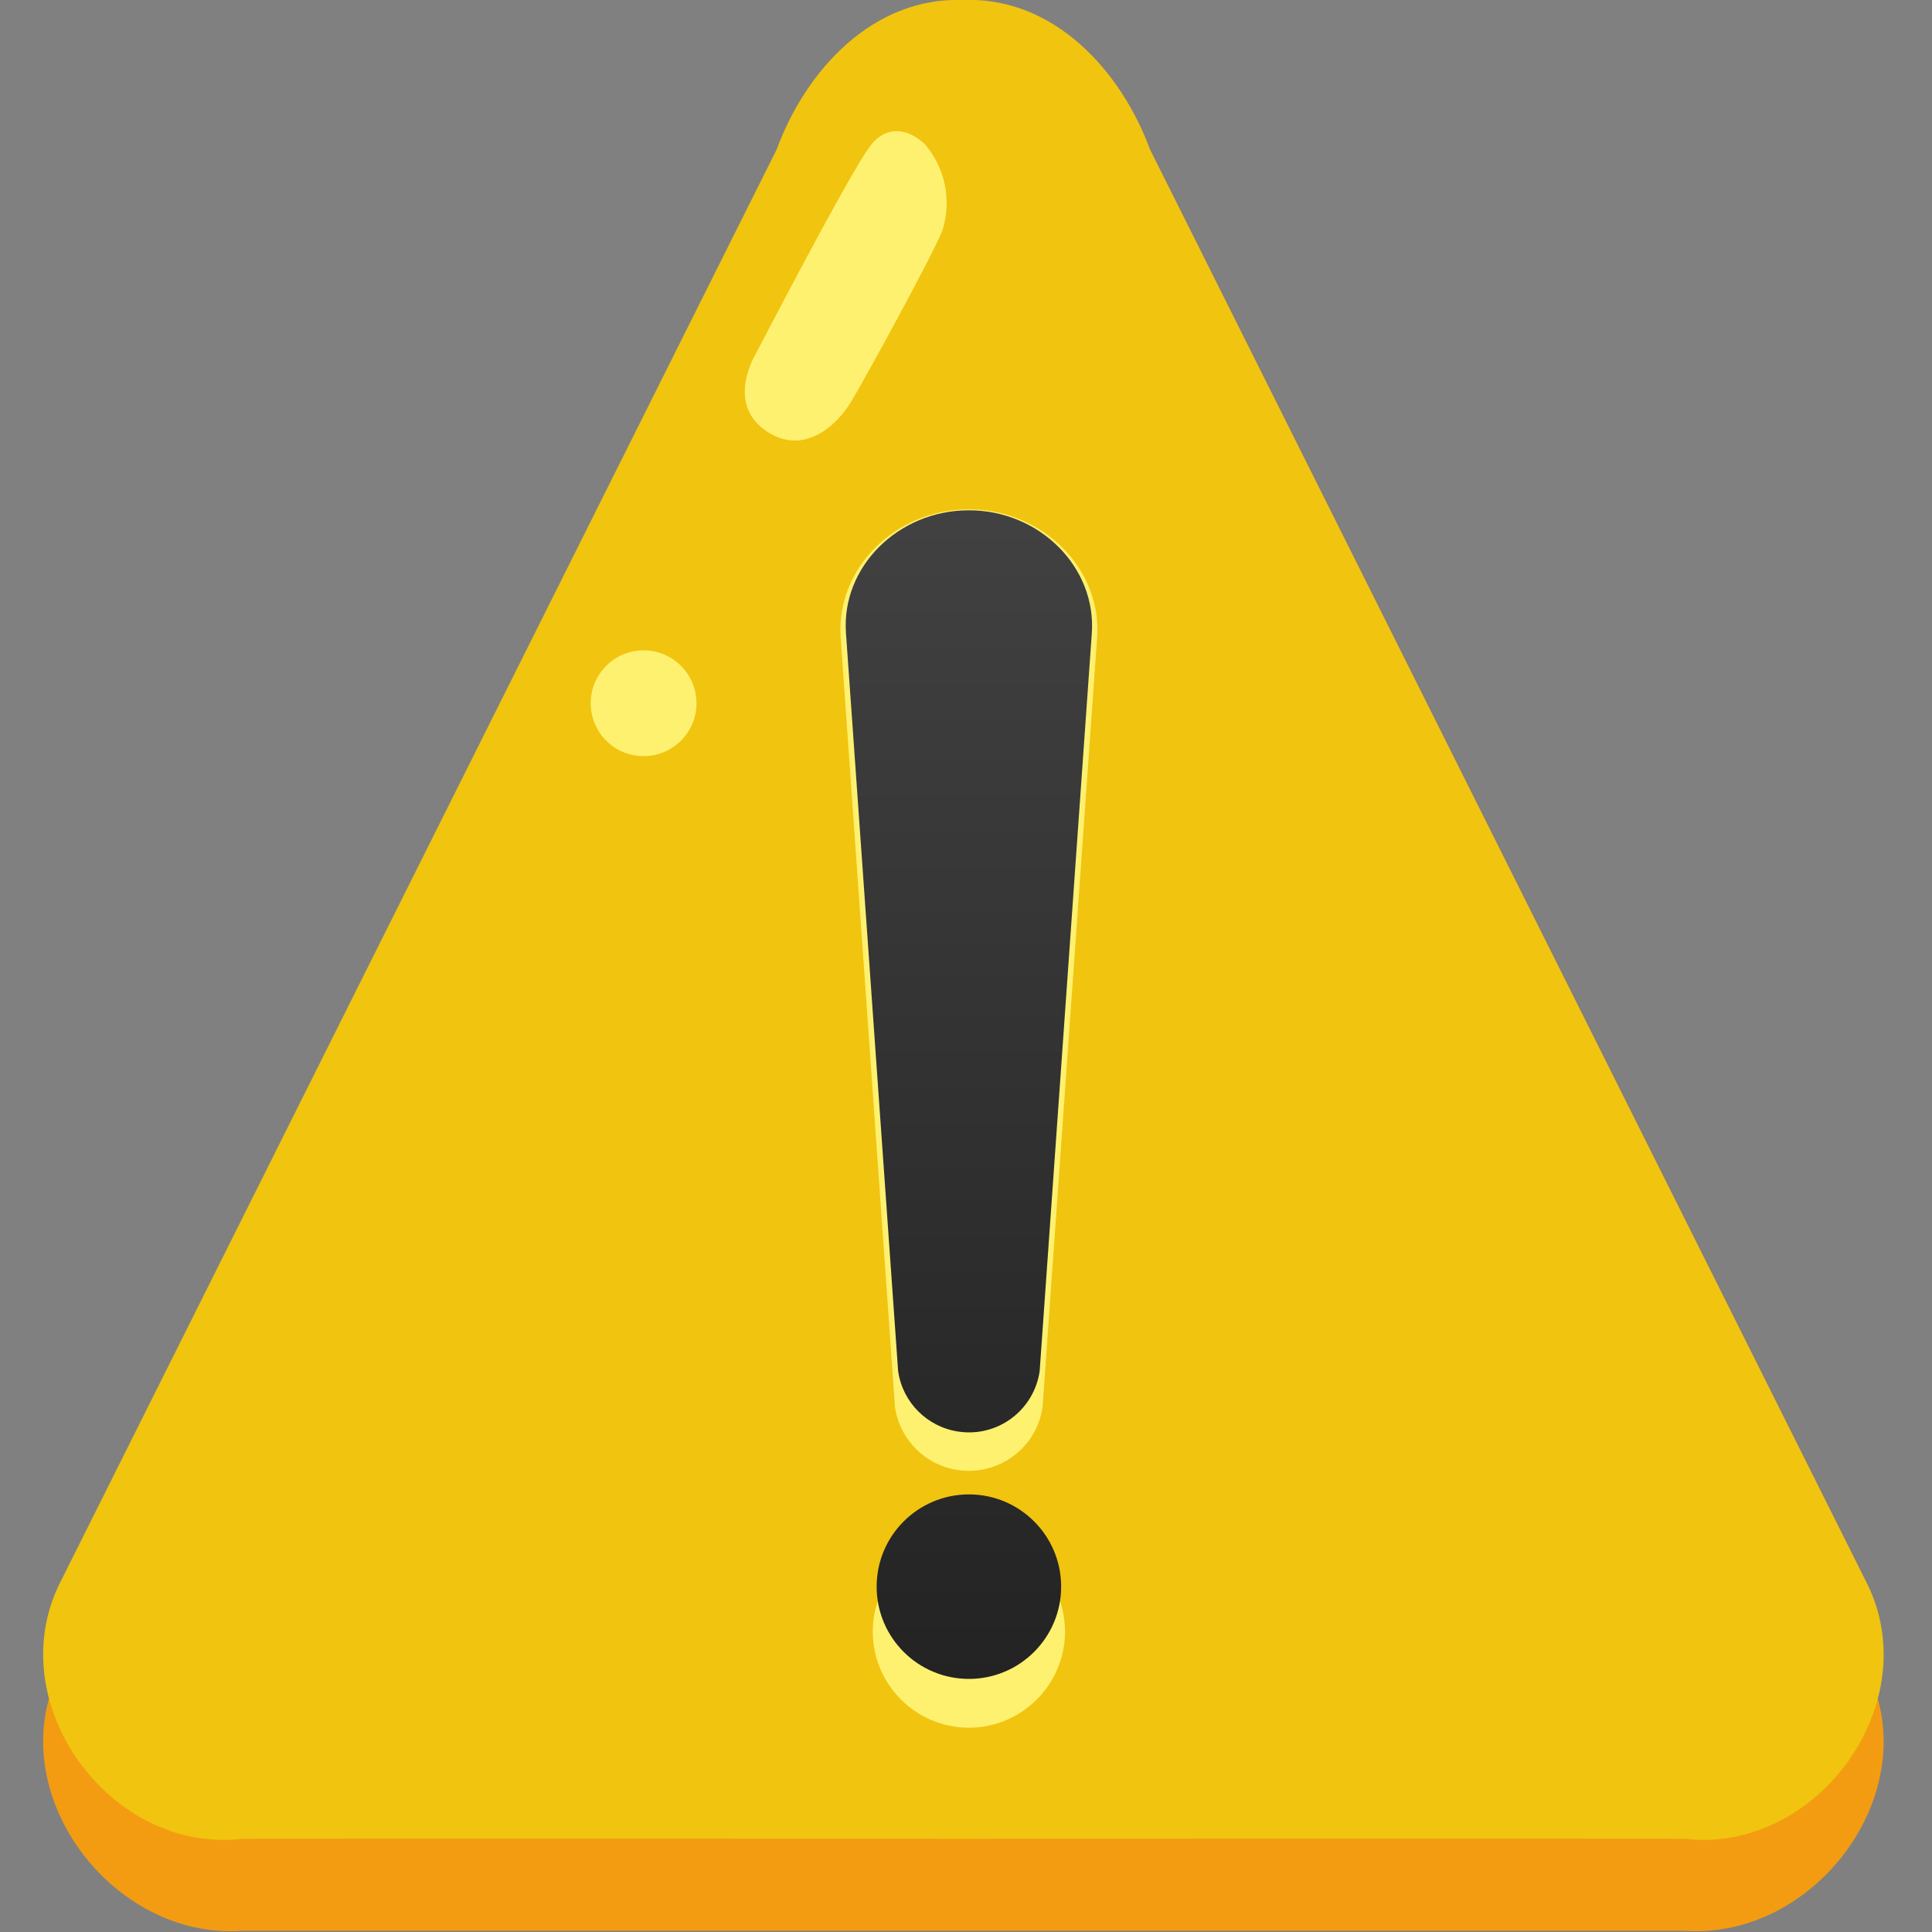 <svg xmlns="http://www.w3.org/2000/svg" xml:space="preserve" id="Warning" x="0" y="0" style="enable-background:new 0 0 800 800" version="1.1" viewBox="0 0 800 800"><rect x="0" y="0" width="800" height="800" fill="#808080" stroke="none"/><style>.st2{fill:#fff170}</style><switch><g><path d="M398.9 38.1c-37.5-3.8-65.3 26.6-77.3 60.9-99.2 198-198.3 395.9-297.4 593.9-23.5 49.5 22.1 110.4 76.1 106.6h597.2c54.1 3.8 99.7-57.1 76.1-106.6C674.5 494.9 575.4 297 476.2 99c-12-34.2-39.8-64.7-77.3-60.9z" style="fill:#f39c12"/><path d="M398.9 0c-37.5-1.4-65.3 29.2-77.3 61.9L24.2 656.7C.7 706.5 46.3 767.8 100.3 761.4c99.4-.1 199.2 0 298.6 0 99.4 0 199.2-.1 298.6 0 54.1 6.4 99.7-54.9 76.1-104.7L476.2 61.9c-12-32.6-39.8-63.3-77.3-61.9z" style="fill:#f1c40f"/><path d="M401.2 210.9c30.5 0 55.1 24.6 53.1 53.1l-22.6 318.7c-2.5 16.9-18.2 28.5-35.1 26-13.5-2-24-12.6-26-26L348.1 264c-2-28.5 22.5-53.1 53.1-53.1M401.2 635.8c22 0 39.8 17.9 39.8 39.8s-17.9 39.8-39.8 39.8c-22 0-39.8-17.9-39.8-39.8s17.8-39.8 39.8-39.8" class="st2"/><linearGradient id="SVGID_1_" x1="-401.733" x2="-401.733" y1="2771.35" y2="2851.514" gradientTransform="matrix(6.25 0 0 6.25 2912 -17120.813)" gradientUnits="userSpaceOnUse"><stop offset="0" style="stop-color:#424242"/><stop offset="1" style="stop-color:#212121"/></linearGradient><path d="M401.2 211.3c29.3 0 52.8 23.6 50.9 50.9l-21.6 305.6c-2.4 16.2-17.4 27.4-33.6 25-12.9-1.9-23.1-12-25-25l-21.6-305.6c-2-27.4 21.6-50.9 50.9-50.9z" style="fill:url(#SVGID_1_)"/><linearGradient id="SVGID_00000006706762220868932680000006327097860169792670_" x1="-405.373" x2="-405.373" y1="2771.425" y2="2851.589" gradientTransform="matrix(6.25 0 0 6.25 2934.75 -17095.938)" gradientUnits="userSpaceOnUse"><stop offset="0" style="stop-color:#424242"/><stop offset="1" style="stop-color:#212121"/></linearGradient><circle cx="401.2" cy="657" r="38.2" style="fill:url(#SVGID_00000006706762220868932680000006327097860169792670_)"/><path d="M360.4 60.4c-8 10-47.8 86.8-47.8 86.8s-12 19.9 4.6 31.2c15.3 10.6 29.2-2 35.2-12 6-10 33.2-59.6 37.8-70.9 4-12.4 1.2-26-7.3-35.9-8.6-7.8-17.2-6.5-22.5.8z" class="st2"/><circle cx="266.5" cy="291.2" r="21.9" class="st2"/></g></switch></svg>